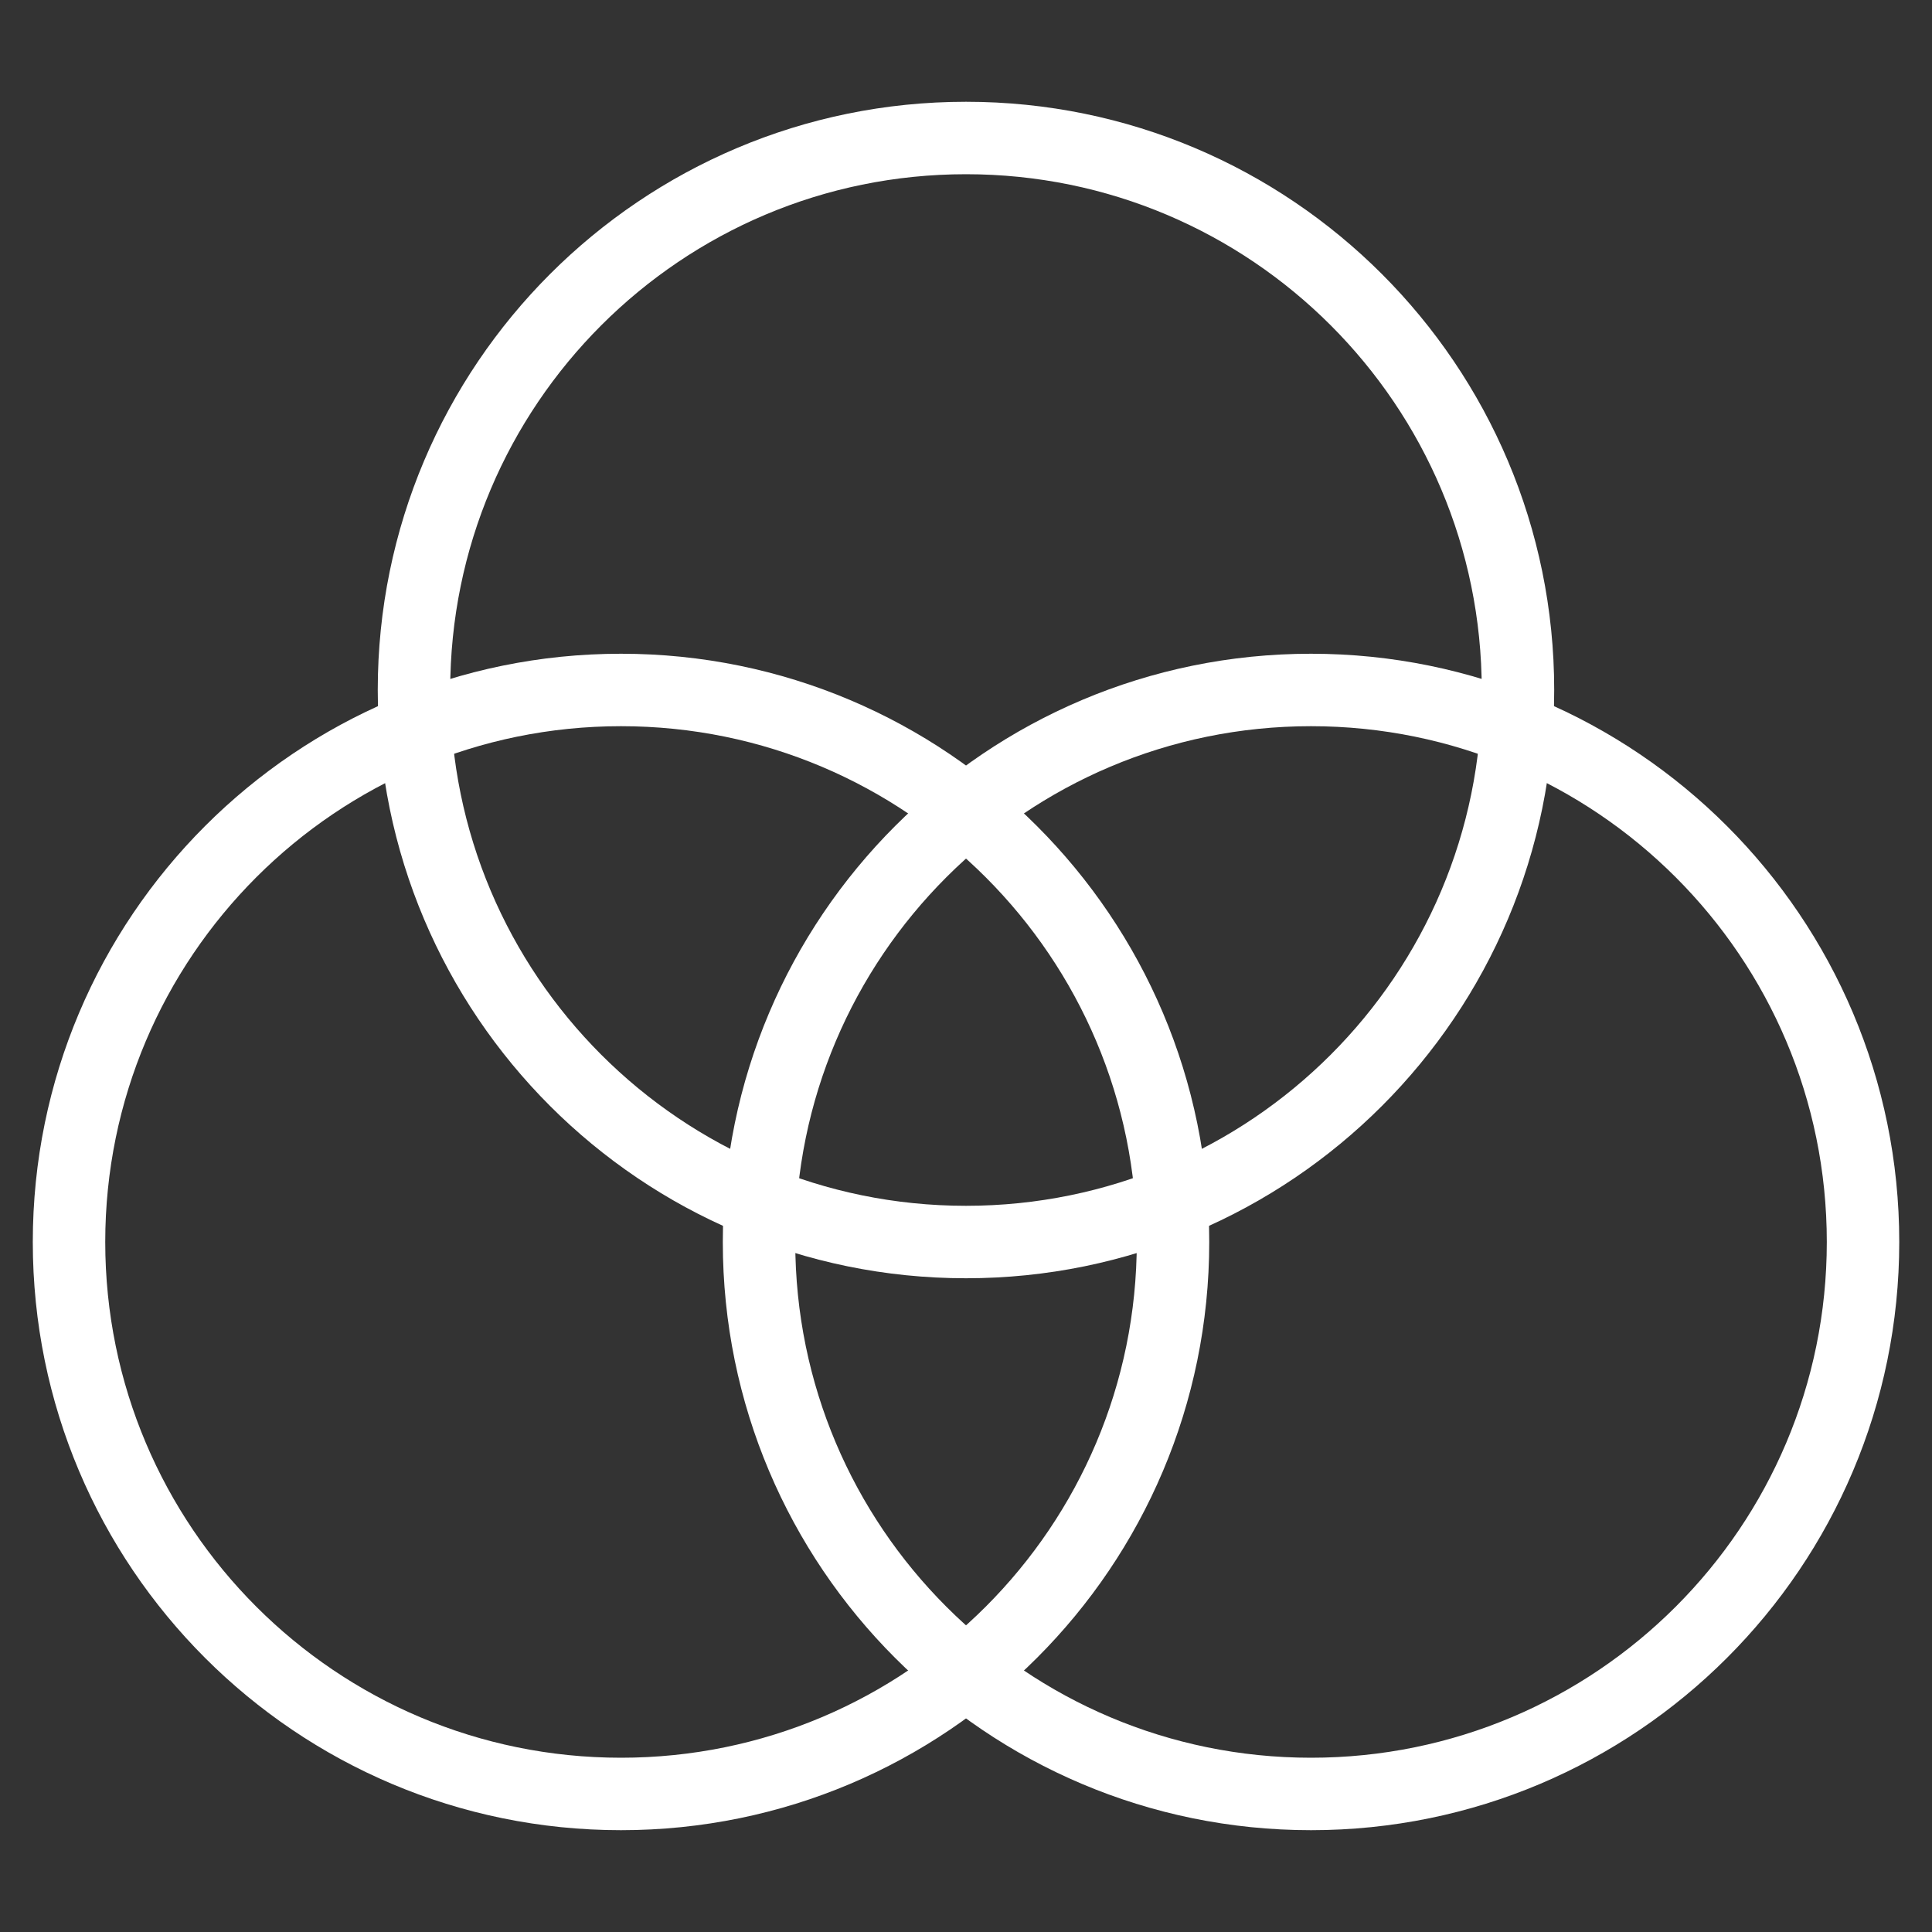 <svg width="40px" height="40px" viewBox="0 0 40 40" fill="none" xmlns="http://www.w3.org/2000/svg" transform="rotate(0) scale(1, 1)">
<rect x="0" y="0" width="40" height="40" fill="#333333" stroke="none"/>
<path d="M12.857 37.142C19.169 37.142 24.286 32.026 24.286 25.714C24.286 19.402 19.169 14.285 12.857 14.285C6.545 14.285 1.429 19.402 1.429 25.714C1.429 32.026 6.545 37.142 12.857 37.142Z" stroke="#ffffff" stroke-width="1.5" stroke-linecap="round" stroke-linejoin="round"/>
<path d="M27.143 37.142C33.455 37.142 38.572 32.026 38.572 25.714C38.572 19.402 33.455 14.285 27.143 14.285C20.832 14.285 15.715 19.402 15.715 25.714C15.715 32.026 20.832 37.142 27.143 37.142Z" stroke="#ffffff" stroke-width="1.5" stroke-linecap="round" stroke-linejoin="round"/>
<path d="M20 25.715C26.312 25.715 31.428 20.598 31.428 14.286C31.428 7.974 26.312 2.857 20 2.857C13.688 2.857 8.571 7.974 8.571 14.286C8.571 20.598 13.688 25.715 20 25.715Z" stroke="#ffffff" stroke-width="1.5" stroke-linecap="round" stroke-linejoin="round"/>
</svg>